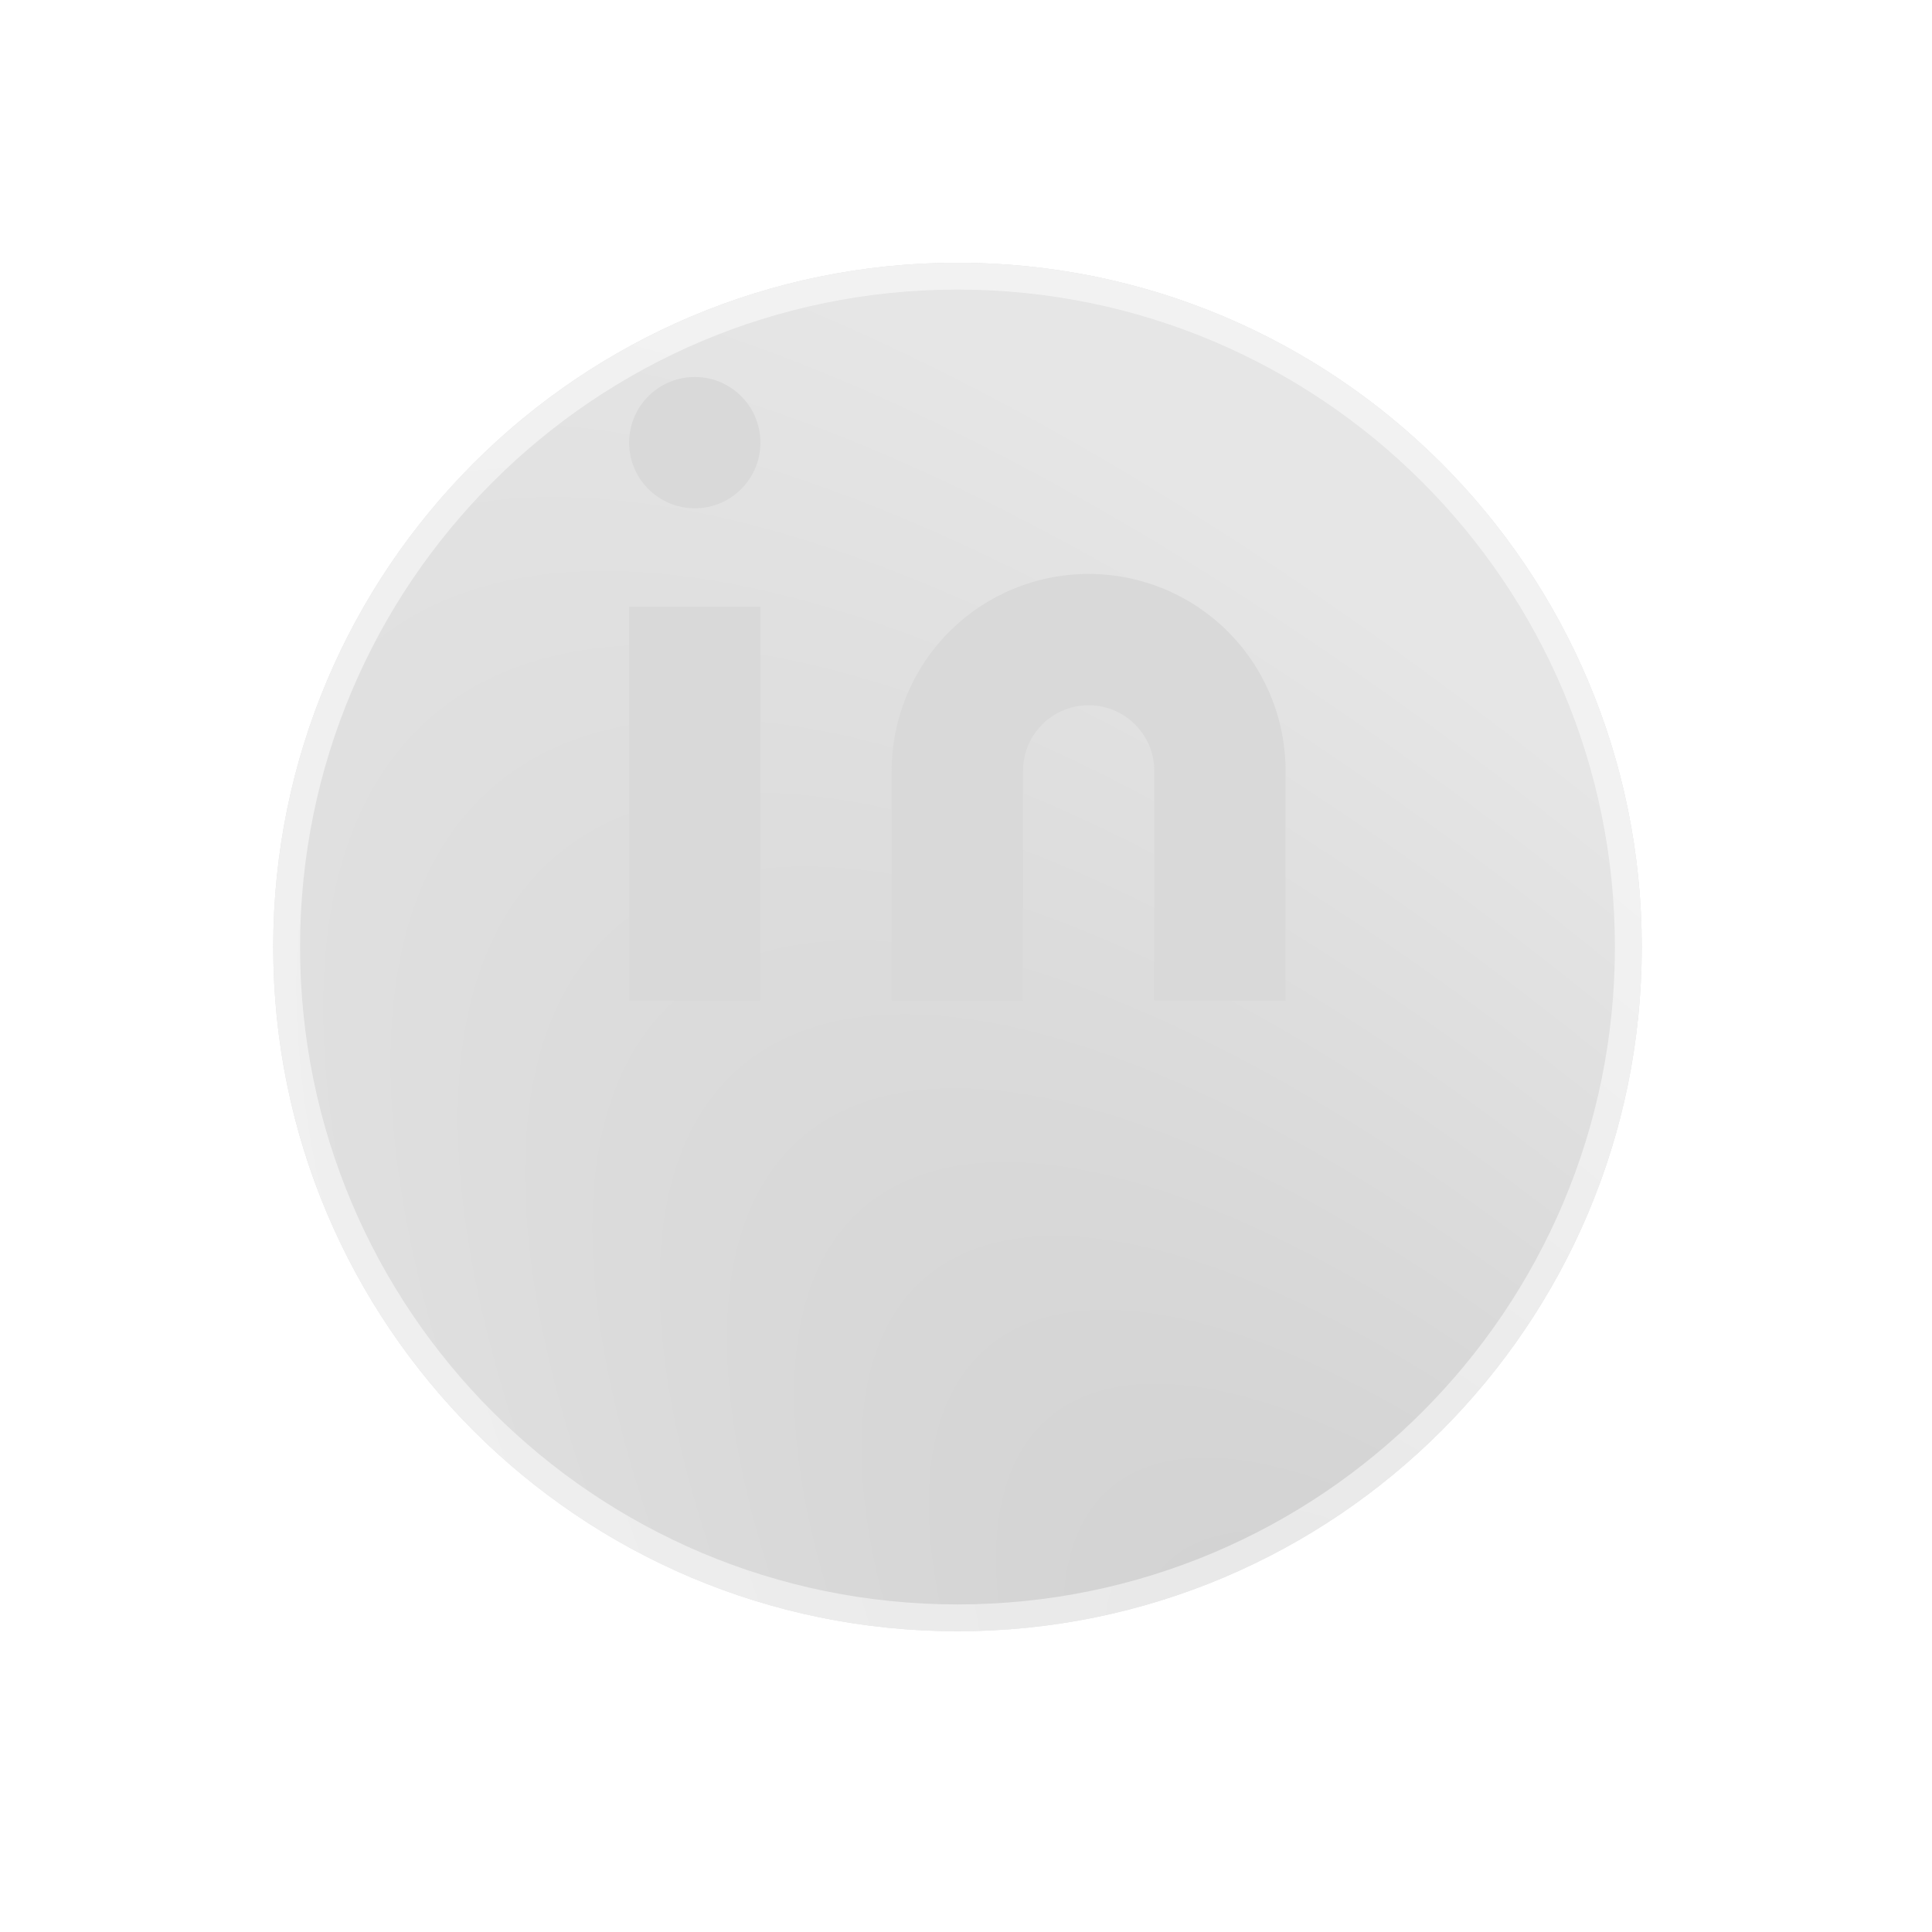 <svg width="72" height="72" viewBox="0 0 72 72" fill="none" xmlns="http://www.w3.org/2000/svg">
<g opacity="0.2" filter="url(#filter0_dii_1488_2266)">
<path d="M10.183 26.292C10.183 12.209 21.599 0.792 35.683 0.792C49.766 0.792 61.183 12.209 61.183 26.292C61.183 40.375 49.766 51.792 35.683 51.792C21.599 51.792 10.183 40.375 10.183 26.292Z" fill="#010101"/>
<path d="M10.183 26.292C10.183 12.209 21.599 0.792 35.683 0.792C49.766 0.792 61.183 12.209 61.183 26.292C61.183 40.375 49.766 51.792 35.683 51.792C21.599 51.792 10.183 40.375 10.183 26.292Z" fill="url(#paint0_radial_1488_2266)" fill-opacity="0.5"/>
<path d="M10.683 26.292C10.683 12.485 21.875 1.292 35.683 1.292C49.49 1.292 60.683 12.485 60.683 26.292C60.683 40.099 49.49 51.292 35.683 51.292C21.875 51.292 10.683 40.099 10.683 26.292Z" stroke="url(#paint1_linear_1488_2266)" style="mix-blend-mode:overlay"/>
</g>
<path d="M40.57 21.389C42.517 21.389 44.383 22.162 45.76 23.538C47.136 24.915 47.909 26.782 47.909 28.729V37.292H43.017V28.729C43.017 28.08 42.759 27.457 42.3 26.999C41.841 26.54 41.219 26.282 40.57 26.282C39.921 26.282 39.299 26.54 38.84 26.999C38.382 27.457 38.124 28.08 38.124 28.729V37.292H33.231V28.729C33.231 26.782 34.004 24.915 35.381 23.538C36.757 22.162 38.624 21.389 40.57 21.389Z" fill="#D9D9D9"/>
<path d="M28.339 22.612H23.446V37.291H28.339V22.612Z" fill="#D9D9D9"/>
<path d="M25.893 18.942C27.244 18.942 28.339 17.847 28.339 16.495C28.339 15.144 27.244 14.049 25.893 14.049C24.541 14.049 23.446 15.144 23.446 16.495C23.446 17.847 24.541 18.942 25.893 18.942Z" fill="#D9D9D9"/>
<defs>
<filter id="filter0_dii_1488_2266" x="0.183" y="-0.208" width="71" height="72" filterUnits="userSpaceOnUse" color-interpolation-filters="sRGB">
<feFlood flood-opacity="0" result="BackgroundImageFix"/>
<feColorMatrix in="SourceAlpha" type="matrix" values="0 0 0 0 0 0 0 0 0 0 0 0 0 0 0 0 0 0 127 0" result="hardAlpha"/>
<feOffset dy="10"/>
<feGaussianBlur stdDeviation="5"/>
<feComposite in2="hardAlpha" operator="out"/>
<feColorMatrix type="matrix" values="0 0 0 0 0 0 0 0 0 0 0 0 0 0 0 0 0 0 0.1 0"/>
<feBlend mode="normal" in2="BackgroundImageFix" result="effect1_dropShadow_1488_2266"/>
<feBlend mode="normal" in="SourceGraphic" in2="effect1_dropShadow_1488_2266" result="shape"/>
<feColorMatrix in="SourceAlpha" type="matrix" values="0 0 0 0 0 0 0 0 0 0 0 0 0 0 0 0 0 0 127 0" result="hardAlpha"/>
<feOffset/>
<feGaussianBlur stdDeviation="5"/>
<feComposite in2="hardAlpha" operator="arithmetic" k2="-1" k3="1"/>
<feColorMatrix type="matrix" values="0 0 0 0 0.944 0 0 0 0 0.924 0 0 0 0 1 0 0 0 1 0"/>
<feBlend mode="overlay" in2="shape" result="effect2_innerShadow_1488_2266"/>
<feColorMatrix in="SourceAlpha" type="matrix" values="0 0 0 0 0 0 0 0 0 0 0 0 0 0 0 0 0 0 127 0" result="hardAlpha"/>
<feOffset dy="-1"/>
<feGaussianBlur stdDeviation="10"/>
<feComposite in2="hardAlpha" operator="arithmetic" k2="-1" k3="1"/>
<feColorMatrix type="matrix" values="0 0 0 0 0.93 0 0 0 0 0.905 0 0 0 0 1 0 0 0 1 0"/>
<feBlend mode="overlay" in2="effect2_innerShadow_1488_2266" result="effect3_innerShadow_1488_2266"/>
</filter>
<radialGradient id="paint0_radial_1488_2266" cx="0" cy="0" r="1" gradientUnits="userSpaceOnUse" gradientTransform="translate(61.183 69.042) rotate(-131.312) scale(90.864 33.555)">
<stop stop-color="white" stop-opacity="0"/>
<stop offset="1" stop-color="white"/>
</radialGradient>
<linearGradient id="paint1_linear_1488_2266" x1="27.108" y1="36.166" x2="49.304" y2="2.39" gradientUnits="userSpaceOnUse">
<stop stop-color="white" stop-opacity="0.5"/>
<stop offset="1" stop-color="white" stop-opacity="0.5"/>
</linearGradient>
</defs>
</svg>

